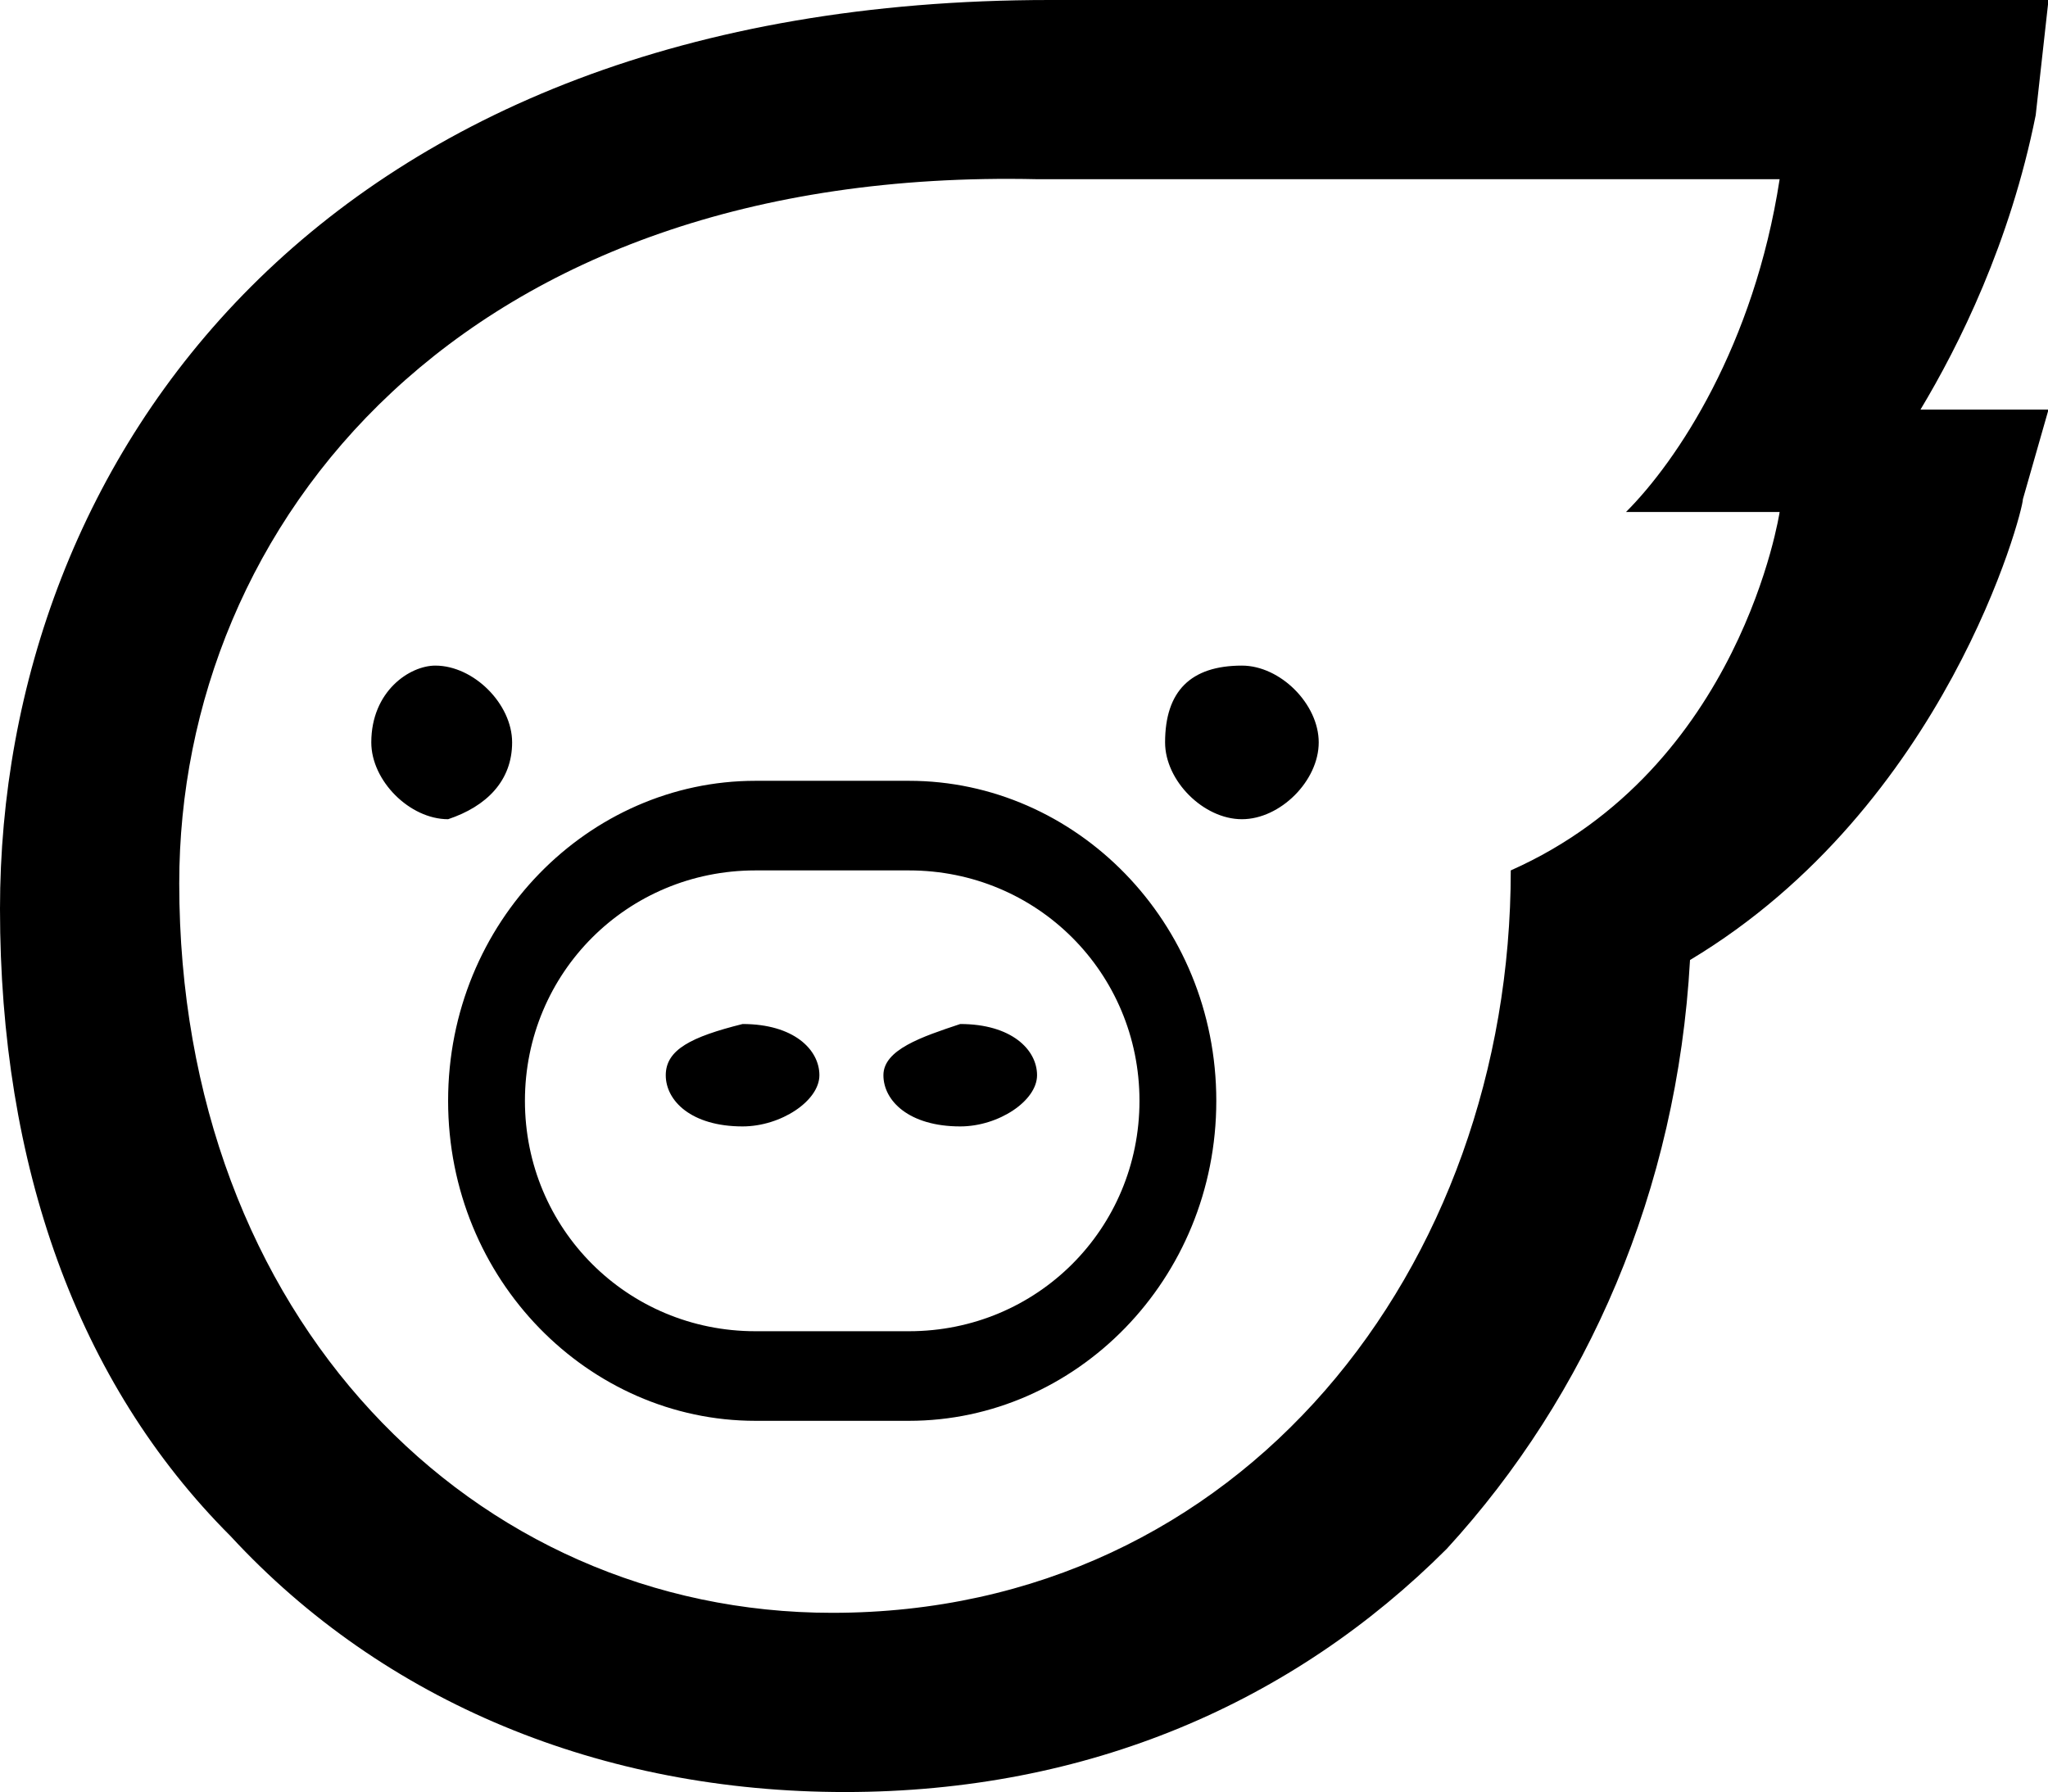 <?xml version="1.0" standalone="no"?><!DOCTYPE svg PUBLIC "-//W3C//DTD SVG 1.1//EN" "http://www.w3.org/Graphics/SVG/1.1/DTD/svg11.dtd"><svg t="1528697372966" class="icon" style="" viewBox="0 0 1170 1024" version="1.1" xmlns="http://www.w3.org/2000/svg" p-id="11349" xmlns:xlink="http://www.w3.org/1999/xlink" width="73.125" height="64"><defs><style type="text/css"></style></defs><path d="M0 519.314c0 146.286 43.886 270.629 131.657 358.4 87.771 95.086 212.114 146.286 351.086 146.286s256-51.2 343.771-138.971c80.457-87.771 131.657-204.8 138.971-336.457 146.286-87.771 190.171-256 190.171-263.314l14.629-51.2h-73.143c21.943-36.571 51.2-95.086 65.829-168.229L1170.286 0H614.4h-14.629C182.857 0 0 263.314 0 519.314z m102.4-14.629c0-204.8 160.914-409.6 490.057-402.286h424.229c-14.629 95.086-58.514 160.914-87.771 190.171h87.771s-21.943 146.286-153.6 204.8c0 226.743-153.6 424.229-387.657 424.229-204.8 0-373.029-168.229-373.029-416.914z m109.714-80.457c0 21.943 21.943 43.886 43.886 43.886 21.943-7.314 36.571-21.943 36.571-43.886s-21.943-43.886-43.886-43.886c-14.629 0-36.571 14.629-36.571 43.886z m453.486 0c0 21.943 21.943 43.886 43.886 43.886s43.886-21.943 43.886-43.886-21.943-43.886-43.886-43.886c-29.257 0-43.886 14.629-43.886 43.886z m-234.057 21.943c-95.086 0-175.543 80.457-175.543 182.857s80.457 182.857 175.543 182.857h87.771c95.086 0 175.543-80.457 175.543-182.857S614.4 446.171 519.314 446.171H431.543zM299.886 629.029c0-73.143 58.514-131.657 131.657-131.657h87.771c73.143 0 131.657 58.514 131.657 131.657s-58.514 131.657-131.657 131.657H431.543c-73.143 0-131.657-58.514-131.657-131.657z m204.8-14.629c0 14.629 14.629 29.257 43.886 29.257 21.943 0 43.886-14.629 43.886-29.257S577.829 585.143 548.571 585.143c-21.943 7.314-43.886 14.629-43.886 29.257z m-124.343 0c0 14.629 14.629 29.257 43.886 29.257 21.943 0 43.886-14.629 43.886-29.257S453.486 585.143 424.229 585.143c-29.257 7.314-43.886 14.629-43.886 29.257z" p-id="11350"></path></svg>